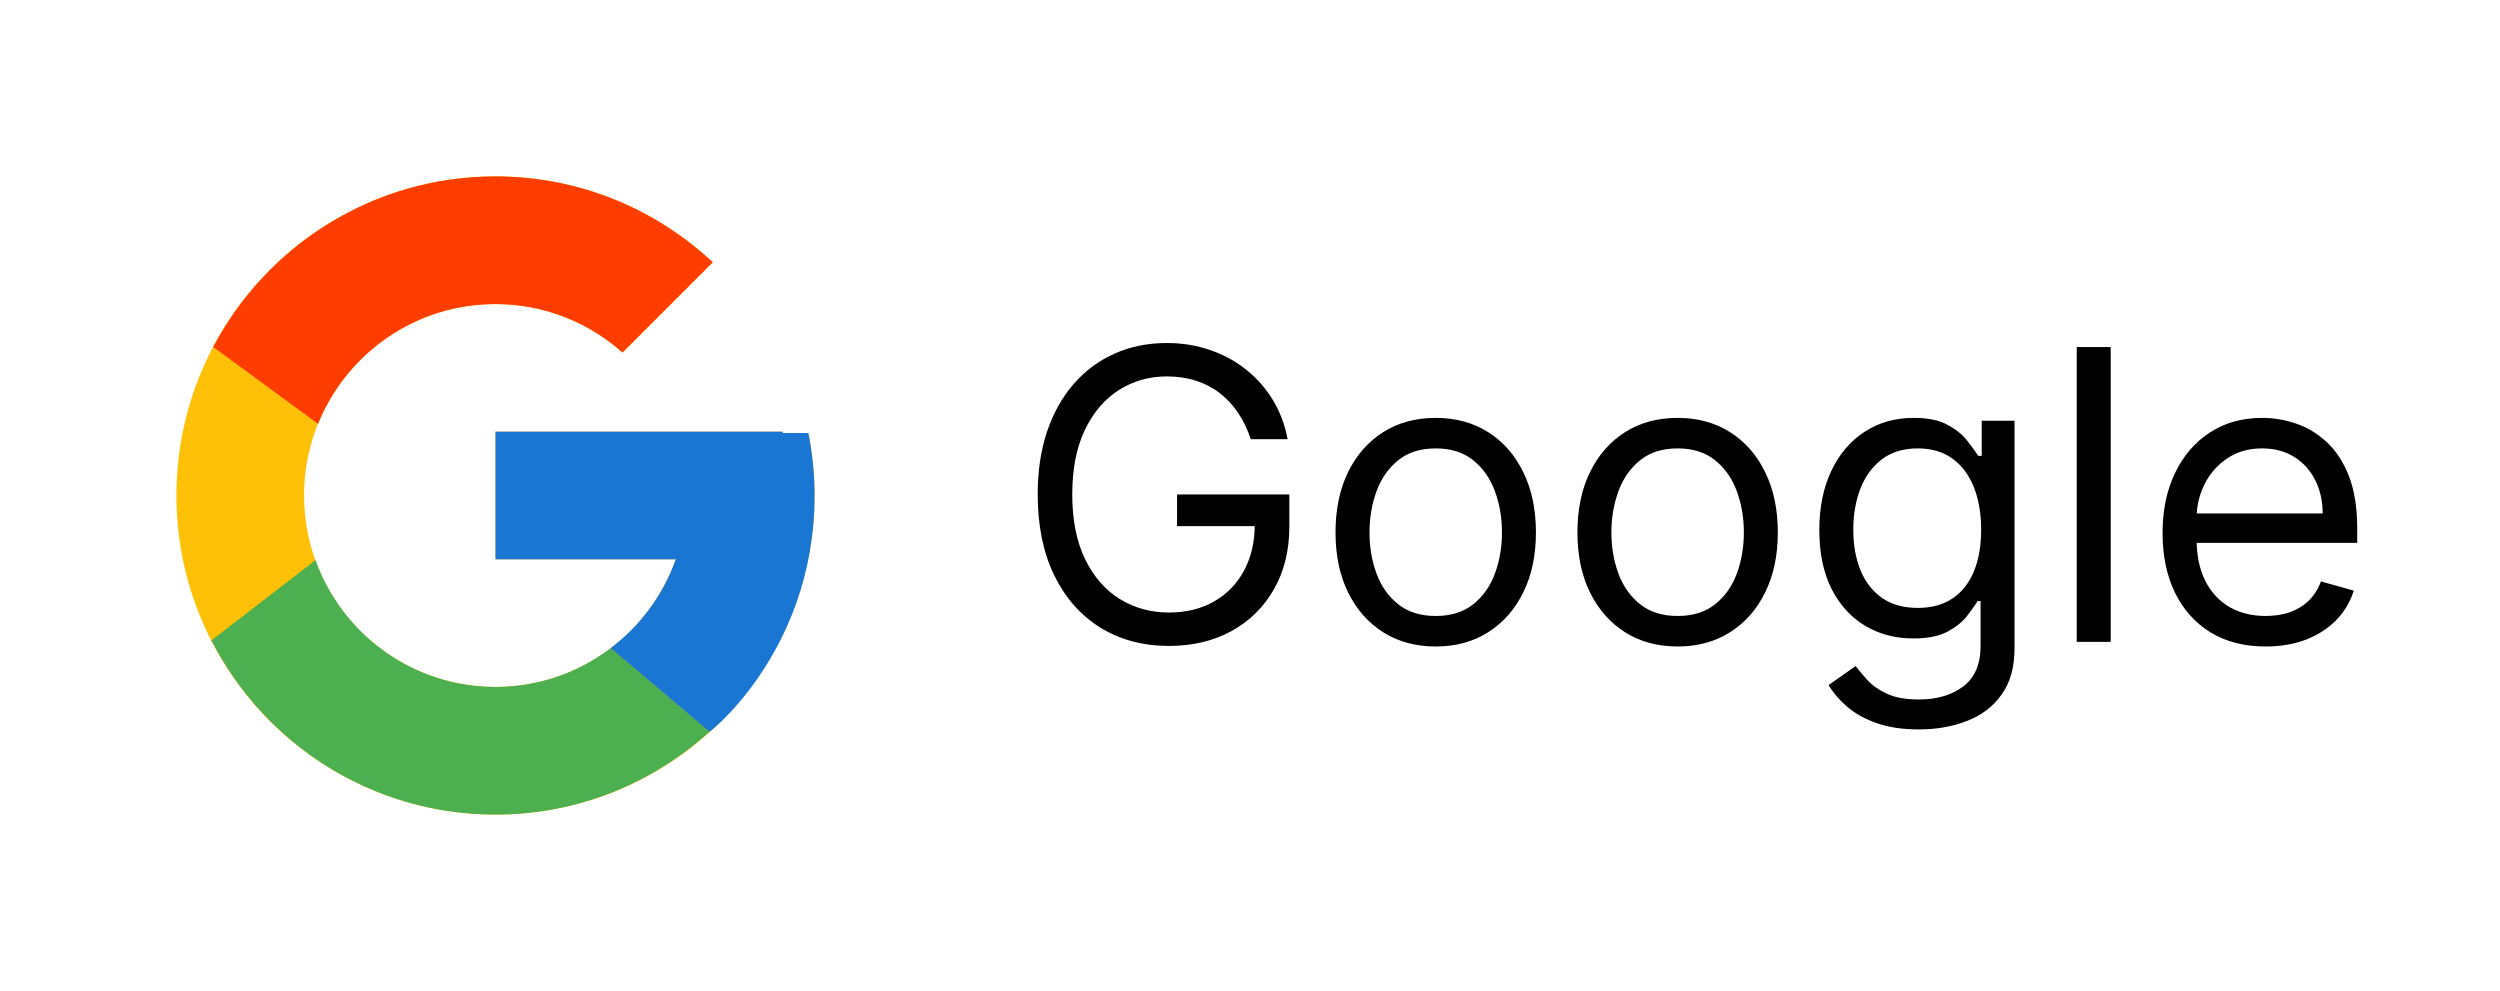 <svg width="111" height="44" viewBox="0 0 111 44" fill="none" xmlns="http://www.w3.org/2000/svg">
<path d="M35.892 19.225H34.751V19.166H22.001V24.833H30.007C28.839 28.132 25.7 30.5 22.001 30.5C17.306 30.5 13.501 26.694 13.501 22C13.501 17.306 17.306 13.5 22.001 13.5C24.167 13.5 26.139 14.317 27.64 15.652L31.647 11.645C29.117 9.287 25.732 7.833 22.001 7.833C14.177 7.833 7.834 14.176 7.834 22C7.834 29.823 14.177 36.166 22.001 36.166C29.824 36.166 36.167 29.823 36.167 22C36.167 21.05 36.07 20.123 35.892 19.225Z" fill="#FFC107"/>
<path d="M9.467 15.406L14.121 18.819C15.381 15.701 18.431 13.5 22 13.5C24.167 13.5 26.138 14.317 27.639 15.652L31.646 11.645C29.116 9.287 25.732 7.833 22 7.833C16.559 7.833 11.84 10.905 9.467 15.406Z" fill="#FF3D00"/>
<path d="M22 36.167C25.66 36.167 28.985 34.767 31.499 32.489L27.114 28.779C25.692 29.857 23.924 30.5 22 30.5C18.316 30.5 15.187 28.151 14.008 24.872L9.389 28.431C11.733 33.019 16.495 36.167 22 36.167Z" fill="#4CAF50"/>
<path d="M35.891 19.226H34.75V19.167H22V24.834H30.006C29.445 26.418 28.426 27.785 27.111 28.78L27.113 28.778L31.498 32.489C31.188 32.77 36.167 29.084 36.167 22C36.167 21.05 36.069 20.123 35.891 19.226Z" fill="#1976D2"/>
<path d="M55.534 19.5C55.394 19.07 55.208 18.684 54.978 18.343C54.752 17.998 54.481 17.704 54.166 17.461C53.855 17.218 53.501 17.033 53.105 16.905C52.709 16.777 52.274 16.713 51.801 16.713C51.026 16.713 50.32 16.913 49.685 17.314C49.05 17.715 48.545 18.305 48.17 19.084C47.795 19.864 47.608 20.821 47.608 21.954C47.608 23.088 47.798 24.045 48.177 24.825C48.556 25.604 49.07 26.195 49.717 26.595C50.365 26.996 51.094 27.196 51.903 27.196C52.653 27.196 53.314 27.036 53.885 26.717C54.46 26.393 54.908 25.937 55.227 25.349C55.551 24.756 55.713 24.06 55.713 23.259L56.199 23.361H52.261V21.954H57.247V23.361C57.247 24.439 57.017 25.376 56.557 26.173C56.101 26.97 55.47 27.588 54.665 28.027C53.864 28.462 52.943 28.679 51.903 28.679C50.744 28.679 49.726 28.406 48.848 27.861C47.974 27.315 47.293 26.54 46.803 25.534C46.317 24.528 46.074 23.335 46.074 21.954C46.074 20.919 46.212 19.988 46.489 19.161C46.771 18.33 47.167 17.623 47.678 17.039C48.19 16.455 48.795 16.008 49.494 15.697C50.193 15.386 50.962 15.23 51.801 15.23C52.492 15.23 53.135 15.335 53.731 15.543C54.332 15.748 54.867 16.04 55.336 16.419C55.809 16.794 56.203 17.244 56.519 17.768C56.834 18.288 57.051 18.865 57.17 19.5H55.534ZM63.746 28.704C62.86 28.704 62.082 28.494 61.413 28.072C60.748 27.65 60.228 27.06 59.853 26.301C59.483 25.543 59.297 24.656 59.297 23.642C59.297 22.619 59.483 21.727 59.853 20.964C60.228 20.201 60.748 19.609 61.413 19.187C62.082 18.765 62.86 18.554 63.746 18.554C64.633 18.554 65.408 18.765 66.073 19.187C66.742 19.609 67.262 20.201 67.633 20.964C68.008 21.727 68.195 22.619 68.195 23.642C68.195 24.656 68.008 25.543 67.633 26.301C67.262 27.06 66.742 27.65 66.073 28.072C65.408 28.494 64.633 28.704 63.746 28.704ZM63.746 27.349C64.42 27.349 64.974 27.177 65.408 26.832C65.843 26.486 66.165 26.033 66.373 25.47C66.582 24.908 66.687 24.298 66.687 23.642C66.687 22.986 66.582 22.374 66.373 21.808C66.165 21.241 65.843 20.783 65.408 20.433C64.974 20.084 64.42 19.909 63.746 19.909C63.073 19.909 62.519 20.084 62.084 20.433C61.65 20.783 61.328 21.241 61.119 21.808C60.91 22.374 60.806 22.986 60.806 23.642C60.806 24.298 60.91 24.908 61.119 25.47C61.328 26.033 61.65 26.486 62.084 26.832C62.519 27.177 63.073 27.349 63.746 27.349ZM74.487 28.704C73.6 28.704 72.822 28.494 72.153 28.072C71.489 27.65 70.969 27.06 70.594 26.301C70.223 25.543 70.038 24.656 70.038 23.642C70.038 22.619 70.223 21.727 70.594 20.964C70.969 20.201 71.489 19.609 72.153 19.187C72.822 18.765 73.6 18.554 74.487 18.554C75.373 18.554 76.148 18.765 76.813 19.187C77.482 19.609 78.002 20.201 78.373 20.964C78.748 21.727 78.935 22.619 78.935 23.642C78.935 24.656 78.748 25.543 78.373 26.301C78.002 27.06 77.482 27.65 76.813 28.072C76.148 28.494 75.373 28.704 74.487 28.704ZM74.487 27.349C75.16 27.349 75.714 27.177 76.148 26.832C76.583 26.486 76.905 26.033 77.114 25.47C77.322 24.908 77.427 24.298 77.427 23.642C77.427 22.986 77.322 22.374 77.114 21.808C76.905 21.241 76.583 20.783 76.148 20.433C75.714 20.084 75.16 19.909 74.487 19.909C73.813 19.909 73.259 20.084 72.825 20.433C72.39 20.783 72.068 21.241 71.859 21.808C71.651 22.374 71.546 22.986 71.546 23.642C71.546 24.298 71.651 24.908 71.859 25.47C72.068 26.033 72.39 26.486 72.825 26.832C73.259 27.177 73.813 27.349 74.487 27.349ZM85.201 32.386C84.472 32.386 83.846 32.293 83.322 32.105C82.798 31.922 82.361 31.679 82.011 31.376C81.666 31.078 81.391 30.759 81.187 30.418L82.389 29.574C82.525 29.753 82.698 29.957 82.906 30.188C83.115 30.422 83.401 30.624 83.763 30.795C84.129 30.97 84.609 31.057 85.201 31.057C85.994 31.057 86.648 30.865 87.163 30.482C87.679 30.098 87.937 29.497 87.937 28.679V26.685H87.809C87.698 26.864 87.541 27.085 87.336 27.349C87.136 27.609 86.846 27.842 86.467 28.046C86.092 28.246 85.585 28.347 84.945 28.347C84.153 28.347 83.441 28.159 82.811 27.784C82.184 27.409 81.688 26.864 81.321 26.148C80.959 25.432 80.778 24.562 80.778 23.54C80.778 22.534 80.955 21.658 81.308 20.913C81.662 20.163 82.154 19.583 82.785 19.174C83.416 18.761 84.144 18.554 84.971 18.554C85.61 18.554 86.117 18.66 86.492 18.874C86.872 19.082 87.161 19.321 87.362 19.59C87.566 19.854 87.724 20.071 87.835 20.241H87.988V18.682H89.445V28.781C89.445 29.625 89.254 30.311 88.87 30.84C88.491 31.372 87.98 31.762 87.336 32.009C86.697 32.261 85.985 32.386 85.201 32.386ZM85.15 26.991C85.755 26.991 86.266 26.853 86.684 26.576C87.102 26.299 87.419 25.901 87.636 25.381C87.854 24.861 87.963 24.239 87.963 23.514C87.963 22.807 87.856 22.183 87.643 21.641C87.43 21.1 87.115 20.676 86.697 20.369C86.279 20.062 85.764 19.909 85.15 19.909C84.511 19.909 83.978 20.071 83.552 20.395C83.13 20.719 82.813 21.153 82.6 21.699C82.391 22.244 82.286 22.849 82.286 23.514C82.286 24.196 82.393 24.799 82.606 25.323C82.823 25.843 83.143 26.252 83.565 26.55C83.991 26.845 84.519 26.991 85.15 26.991ZM93.715 15.409V28.5H92.207V15.409H93.715ZM100.595 28.704C99.649 28.704 98.833 28.496 98.147 28.078C97.465 27.656 96.939 27.068 96.568 26.314C96.201 25.555 96.018 24.673 96.018 23.668C96.018 22.662 96.201 21.776 96.568 21.009C96.939 20.237 97.454 19.636 98.115 19.206C98.779 18.771 99.555 18.554 100.441 18.554C100.953 18.554 101.458 18.639 101.956 18.81C102.455 18.98 102.909 19.257 103.318 19.641C103.727 20.02 104.053 20.523 104.296 21.149C104.539 21.776 104.66 22.547 104.66 23.463V24.102H97.092V22.798H103.126C103.126 22.244 103.015 21.75 102.794 21.315C102.576 20.881 102.265 20.538 101.86 20.286C101.46 20.035 100.987 19.909 100.441 19.909C99.841 19.909 99.321 20.058 98.882 20.357C98.447 20.651 98.113 21.034 97.878 21.507C97.644 21.98 97.527 22.487 97.527 23.028V23.898C97.527 24.639 97.654 25.268 97.91 25.783C98.17 26.295 98.53 26.685 98.99 26.953C99.451 27.217 99.985 27.349 100.595 27.349C100.991 27.349 101.349 27.294 101.669 27.183C101.993 27.068 102.272 26.898 102.506 26.672C102.74 26.442 102.922 26.156 103.049 25.815L104.507 26.224C104.353 26.719 104.096 27.153 103.733 27.528C103.371 27.899 102.924 28.189 102.391 28.398C101.858 28.602 101.26 28.704 100.595 28.704Z" fill="black"/>
</svg>

